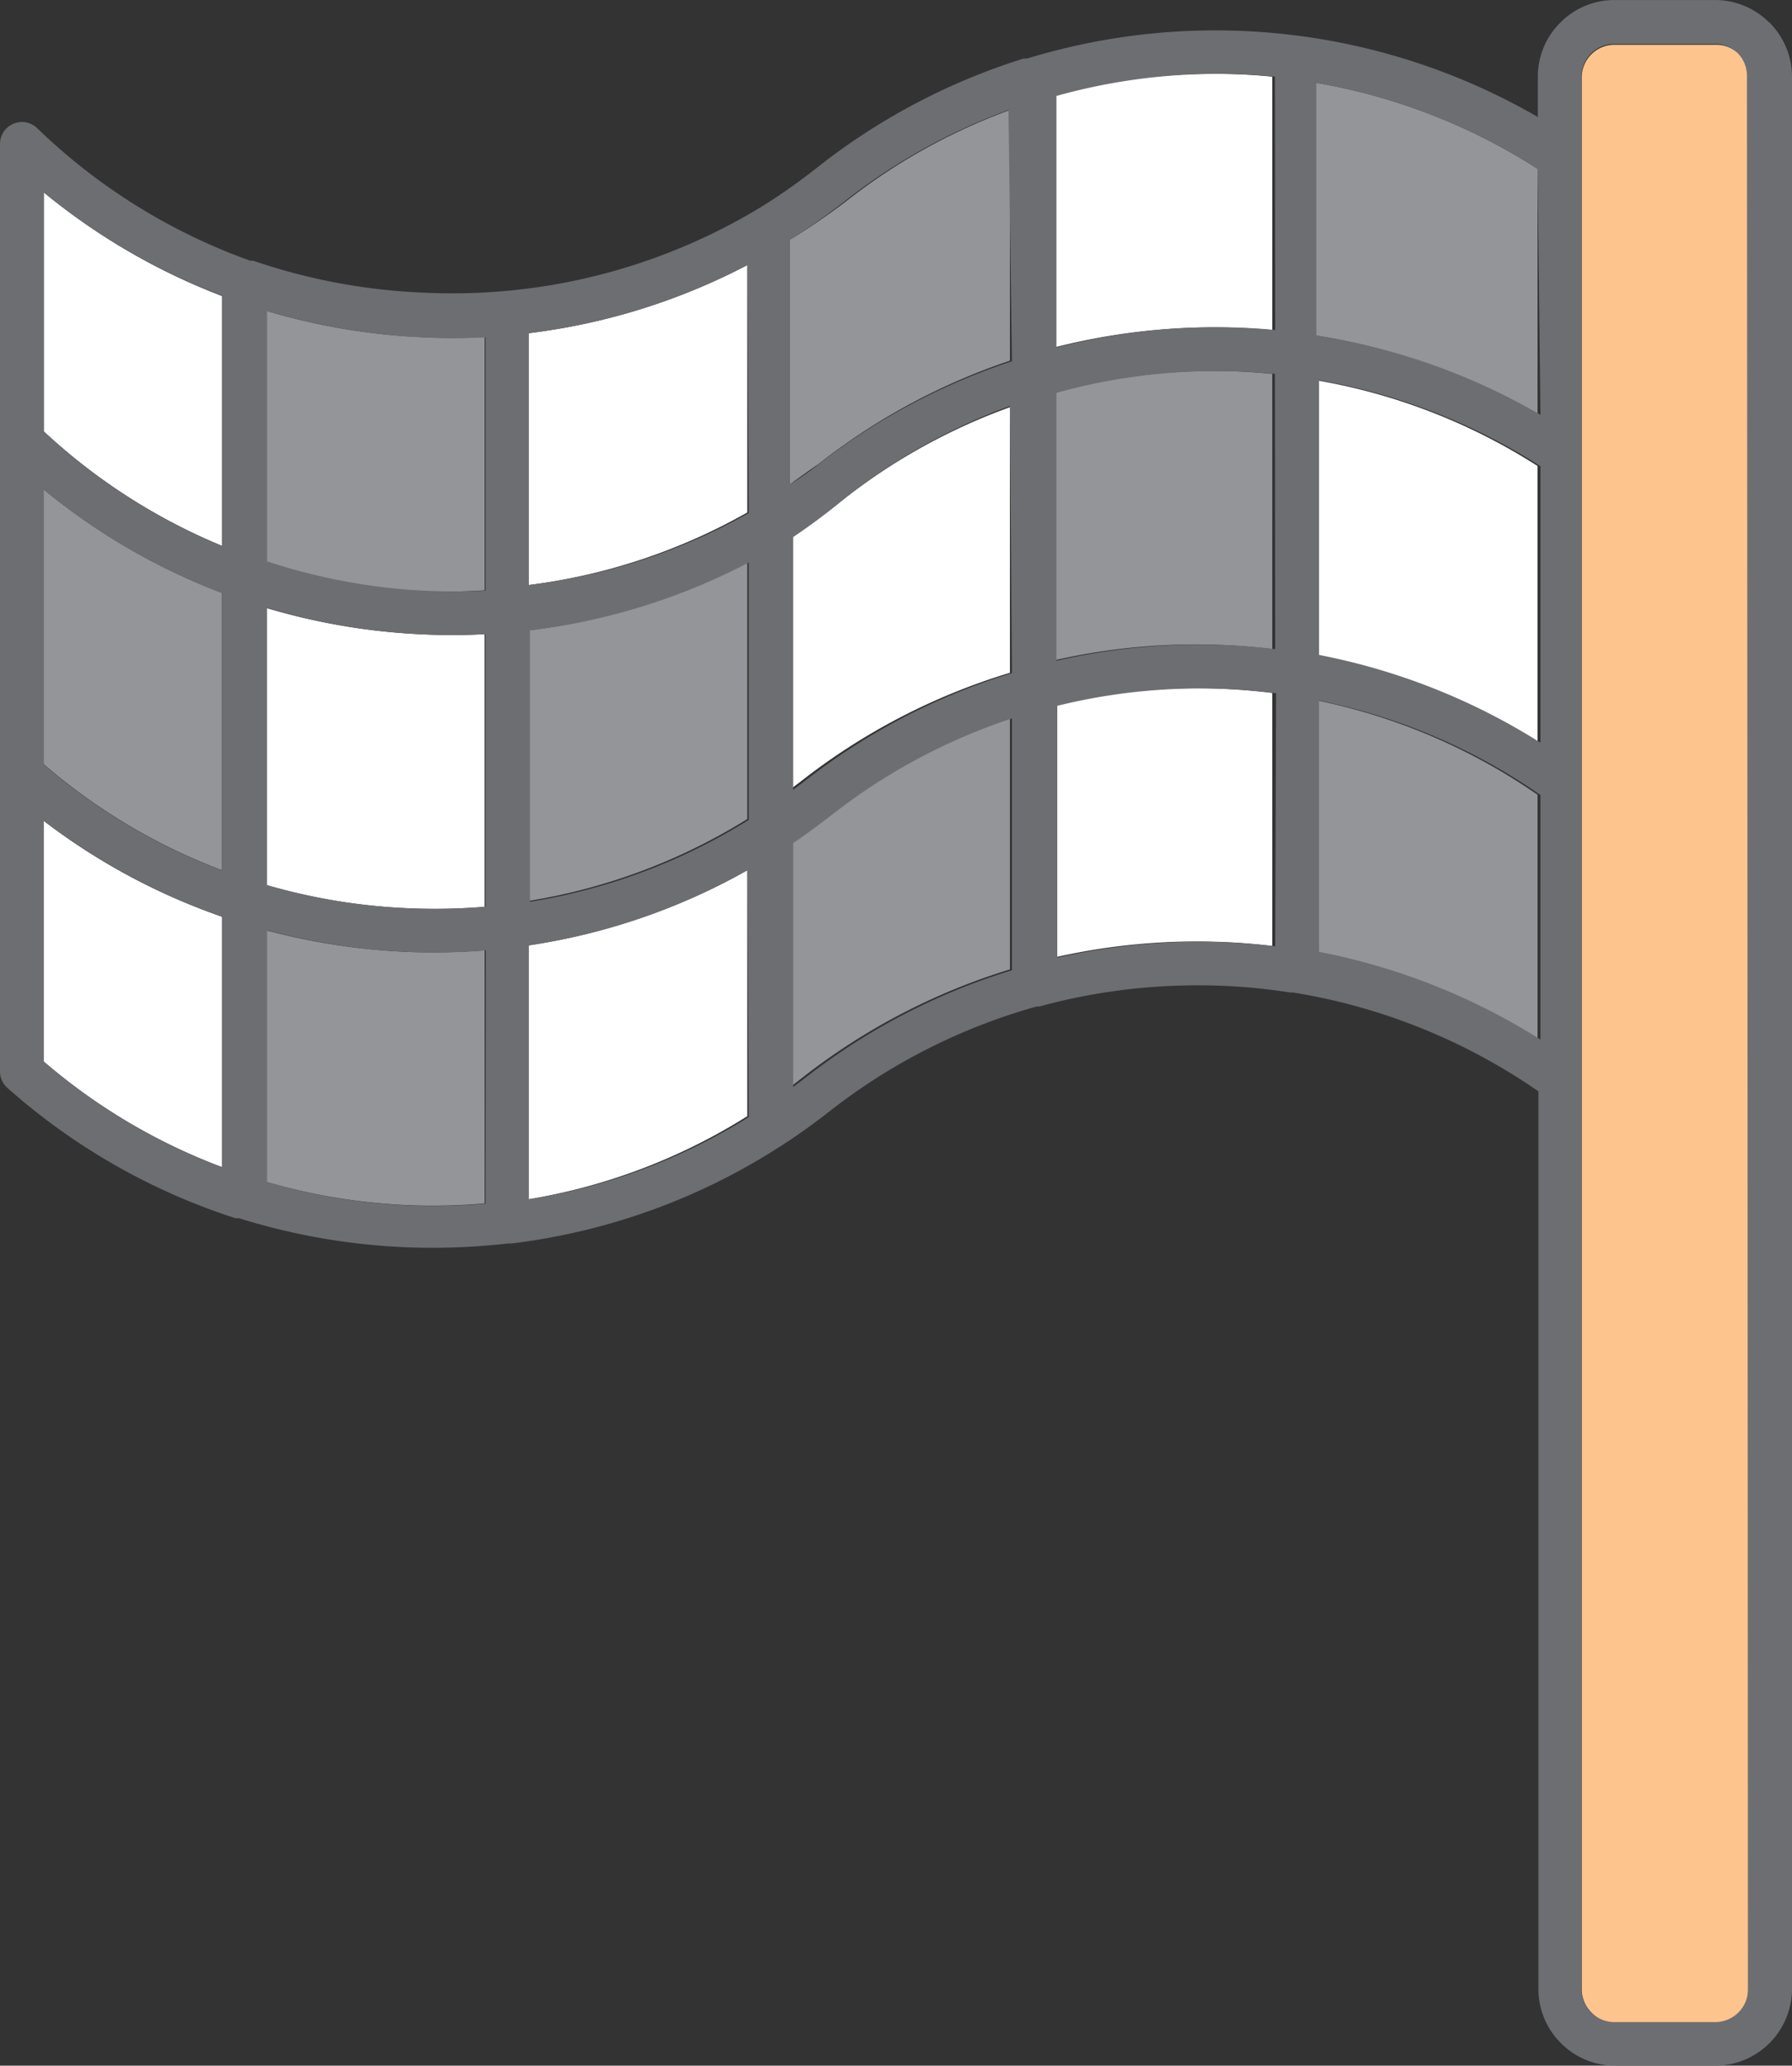 <svg xmlns="http://www.w3.org/2000/svg" viewBox="-0 -0.001 61.27 70.621"><rect x="-0" y="-0.001" width="61.27" height="70.621" fill="#333333" stroke="none"/><title>Depositphotos_103092084_182_ic</title><g data-name="Layer 2"><g data-name="Layer 1"><path d="M7.59 18.66v-8.54A21.9 21.9 0 0 1 1.5 6.58v8.17a20.33 20.33 0 0 0 6.09 3.91z" fill="#fff" fill-rule="evenodd"/><path d="M7.59 29.75v-9.48a21.71 21.71 0 0 1-6.1-3.54v9.39a20.29 20.29 0 0 0 6.1 3.63z" fill="#939598" fill-rule="evenodd"/><path d="M7.59 39.9v-8.56a21.76 21.76 0 0 1-6.1-3.28v8.23a20.33 20.33 0 0 0 6.1 3.61z" fill="#fff" fill-rule="evenodd"/><path d="M16.57 20.18v-8.66a21 21 0 0 1-2.25 0 21.72 21.72 0 0 1-5.23-.9v8.59a20.32 20.32 0 0 0 5.3 1 20.37 20.37 0 0 0 2.18-.03z" fill="#939598" fill-rule="evenodd"/><path d="M16.57 31v-9.32a22.09 22.09 0 0 1-2.25 0 22 22 0 0 1-5.23-.9v9.47a20.47 20.47 0 0 0 5.1.81 21.11 21.11 0 0 0 2.38-.06z" fill="#fff" fill-rule="evenodd"/><path d="M16.57 41.14v-8.65a22.85 22.85 0 0 1-2.42.06 22.17 22.17 0 0 1-5.06-.75v8.6a20.5 20.5 0 0 0 5.1.81 20.22 20.22 0 0 0 2.38-.07z" fill="#939598" fill-rule="evenodd"/><path d="M25.55 17.52V9.06a21.77 21.77 0 0 1-7.48 2.33V20a20.29 20.29 0 0 0 7.48-2.48z" fill="#fff" fill-rule="evenodd"/><path d="M25.55 28v-8.78a21.74 21.74 0 0 1-7.48 2.33v9.25a20.25 20.25 0 0 0 7.48-2.8z" fill="#939598" fill-rule="evenodd"/><path d="M25.55 38.16v-8.41a21.74 21.74 0 0 1-7.48 2.57V41a20.26 20.26 0 0 0 7.48-2.84z" fill="#fff" fill-rule="evenodd"/><path d="M34.53 12.33V3.76a20.34 20.34 0 0 0-5.6 3.12A22.65 22.65 0 0 1 27 8.2v8.36c.32-.23.64-.46 1-.71a21.83 21.83 0 0 1 6.53-3.52z" fill="#939598" fill-rule="evenodd"/><path d="M34.53 23v-9.08a20.41 20.41 0 0 0-5.6 3.08A21.19 21.19 0 0 1 27 18.36V27l.36-.27A21.78 21.78 0 0 1 34.53 23z" fill="#fff" fill-rule="evenodd"/><path d="M34.53 33.14v-8.58a20.28 20.28 0 0 0-6.2 3.33c-.42.33-.85.64-1.28.93v8.32l.36-.28a21.9 21.9 0 0 1 7.12-3.72z" fill="#939598" fill-rule="evenodd"/><path d="M45 23.94v8.63a21.9 21.9 0 0 1 7.57 3v-8.4A20.4 20.4 0 0 0 45 23.94z" fill="#939598" fill-rule="evenodd"/><path d="M45 13v9.44a22 22 0 0 1 7.57 3v-9.51A20.38 20.38 0 0 0 45 13z" fill="#fff" fill-rule="evenodd"/><path d="M45 2.83v8.64a21.88 21.88 0 0 1 7.57 2.7v-8.4A20.37 20.37 0 0 0 45 2.83z" fill="#939598" fill-rule="evenodd"/><path d="M43.5 11.28V2.62a20.28 20.28 0 0 0-7.5.66v8.61a22 22 0 0 1 7.48-.61z" fill="#fff" fill-rule="evenodd"/><path d="M43.5 22.19v-9.41a20.42 20.42 0 0 0-7.48.65v9.15a21.72 21.72 0 0 1 7.48-.39z" fill="#939598" fill-rule="evenodd"/><path d="M43.5 32.35v-8.66a21.15 21.15 0 0 0-3-.16 20.47 20.47 0 0 0-4.48.59v8.62a21.88 21.88 0 0 1 7.48-.4z" fill="#fff" fill-rule="evenodd"/><path d="M55.2 69.16h3.44A1.13 1.13 0 0 0 59.77 68V2.62a1.11 1.11 0 0 0-.33-.79 1.11 1.11 0 0 0-.76-.3H55.2a1.12 1.12 0 0 0-1.12 1.12V68a1.13 1.13 0 0 0 .33.8 1.14 1.14 0 0 0 .79.36z" fill="#fdc48e" fill-rule="evenodd"/><path d="M60.45.73a2.6 2.6 0 0 0-1.8-.73H55.2a2.6 2.6 0 0 0-1.85.77 2.6 2.6 0 0 0-.77 1.85V4a22 22 0 0 0-17.46-2H35a21.93 21.93 0 0 0-7 3.68 21.07 21.07 0 0 1-2 1.41l-.1.06A20.35 20.35 0 0 1 14.4 10a20.49 20.49 0 0 1-5.75-1.09h-.1a20.32 20.32 0 0 1-7.25-4.5.76.76 0 0 0-.56-.24.75.75 0 0 0-.74.75v31.71a.75.75 0 0 0 .25.56 21.83 21.83 0 0 0 7.81 4.46h.12a22.16 22.16 0 0 0 6 1 22.59 22.59 0 0 0 3.19-.14h.12a21.77 21.77 0 0 0 9.19-3.32l.08-.05c.54-.35 1.07-.73 1.58-1.13a20.35 20.35 0 0 1 7.1-3.6h.09a20.43 20.43 0 0 1 5-.72 20.18 20.18 0 0 1 3.58.24h.1a20.44 20.44 0 0 1 8.39 3.38V68a2.6 2.6 0 0 0 .77 1.85 2.61 2.61 0 0 0 1.85.77h3.44A2.63 2.63 0 0 0 61.27 68V2.62A2.62 2.62 0 0 0 60.5.77zM7.6 39.91a20.27 20.27 0 0 1-6.1-3.62v-8.23a21.87 21.87 0 0 0 6.1 3.28zm0-10.15a20.27 20.27 0 0 1-6.1-3.62v-9.4a21.78 21.78 0 0 0 6.1 3.54zm0-11.09a20.27 20.27 0 0 1-6.1-3.92V6.58a21.8 21.8 0 0 0 6.1 3.53zm9 22.48a21.1 21.1 0 0 1-2.37.07 20.51 20.51 0 0 1-5.1-.81V31.8a22 22 0 0 0 5.06.75 21.19 21.19 0 0 0 2.42-.06zm0-10.15a20.21 20.21 0 0 1-2.37.06 20.49 20.49 0 0 1-5.1-.8v-9.48a21.74 21.74 0 0 0 5.23.9 21 21 0 0 0 2.24 0zm0-10.81a20 20 0 0 1-2.17 0 20.48 20.48 0 0 1-5.3-1v-8.56a22.13 22.13 0 0 0 5.23.9 21.69 21.69 0 0 0 2.24 0zm9 18A20.21 20.21 0 0 1 18.08 41v-8.68a21.67 21.67 0 0 0 7.48-2.57zm0-10.16a20.22 20.22 0 0 1-7.48 2.8v-9.28a21.65 21.65 0 0 0 7.48-2.32zm0-10.49A20.3 20.3 0 0 1 18.08 20v-8.61a21.75 21.75 0 0 0 7.48-2.33zm9 15.63a21.8 21.8 0 0 0-7.12 3.72l-.36.27v-8.34c.44-.29.86-.61 1.28-.93a20.31 20.31 0 0 1 6.2-3.33zm0-10.16a21.81 21.81 0 0 0-7.12 3.72l-.36.27v-8.64A21.81 21.81 0 0 0 28.93 17a20.44 20.44 0 0 1 5.6-3.12zm0-10.66a21.89 21.89 0 0 0-6.6 3.51c-.31.25-.63.48-1 .7V8.2a22.3 22.3 0 0 0 1.88-1.32 20.45 20.45 0 0 1 5.6-3.12zm9 20a21.74 21.74 0 0 0-3-.15 22 22 0 0 0-4.45.54v-8.61a20.25 20.25 0 0 1 4.48-.59 20.58 20.58 0 0 1 3 .16zm0-10.16a21.88 21.88 0 0 0-7.48.4v-9.16a20.34 20.34 0 0 1 4.72-.73 20.07 20.07 0 0 1 2.75.08zm0-10.91a21.78 21.78 0 0 0-7.48.6v-8.6a20.28 20.28 0 0 1 4.72-.74 20.71 20.71 0 0 1 2.75.08zm9.07 24.26a22 22 0 0 0-7.57-3v-8.59a20.31 20.31 0 0 1 7.57 3.23zm0-10.15a22 22 0 0 0-7.57-3V13a20.47 20.47 0 0 1 7.57 2.94zm0-11.21A21.91 21.91 0 0 0 45 11.47V2.83a20.33 20.33 0 0 1 7.57 2.94zM59.77 68a1.13 1.13 0 0 1-1.12 1.13H55.2a1.13 1.13 0 0 1-.8-.33 1.13 1.13 0 0 1-.33-.8V2.62A1.12 1.12 0 0 1 55.2 1.5h3.44a1.12 1.12 0 0 1 .76.3 1.12 1.12 0 0 1 .33.8z" fill="#6d6e71"/></g></g></svg>